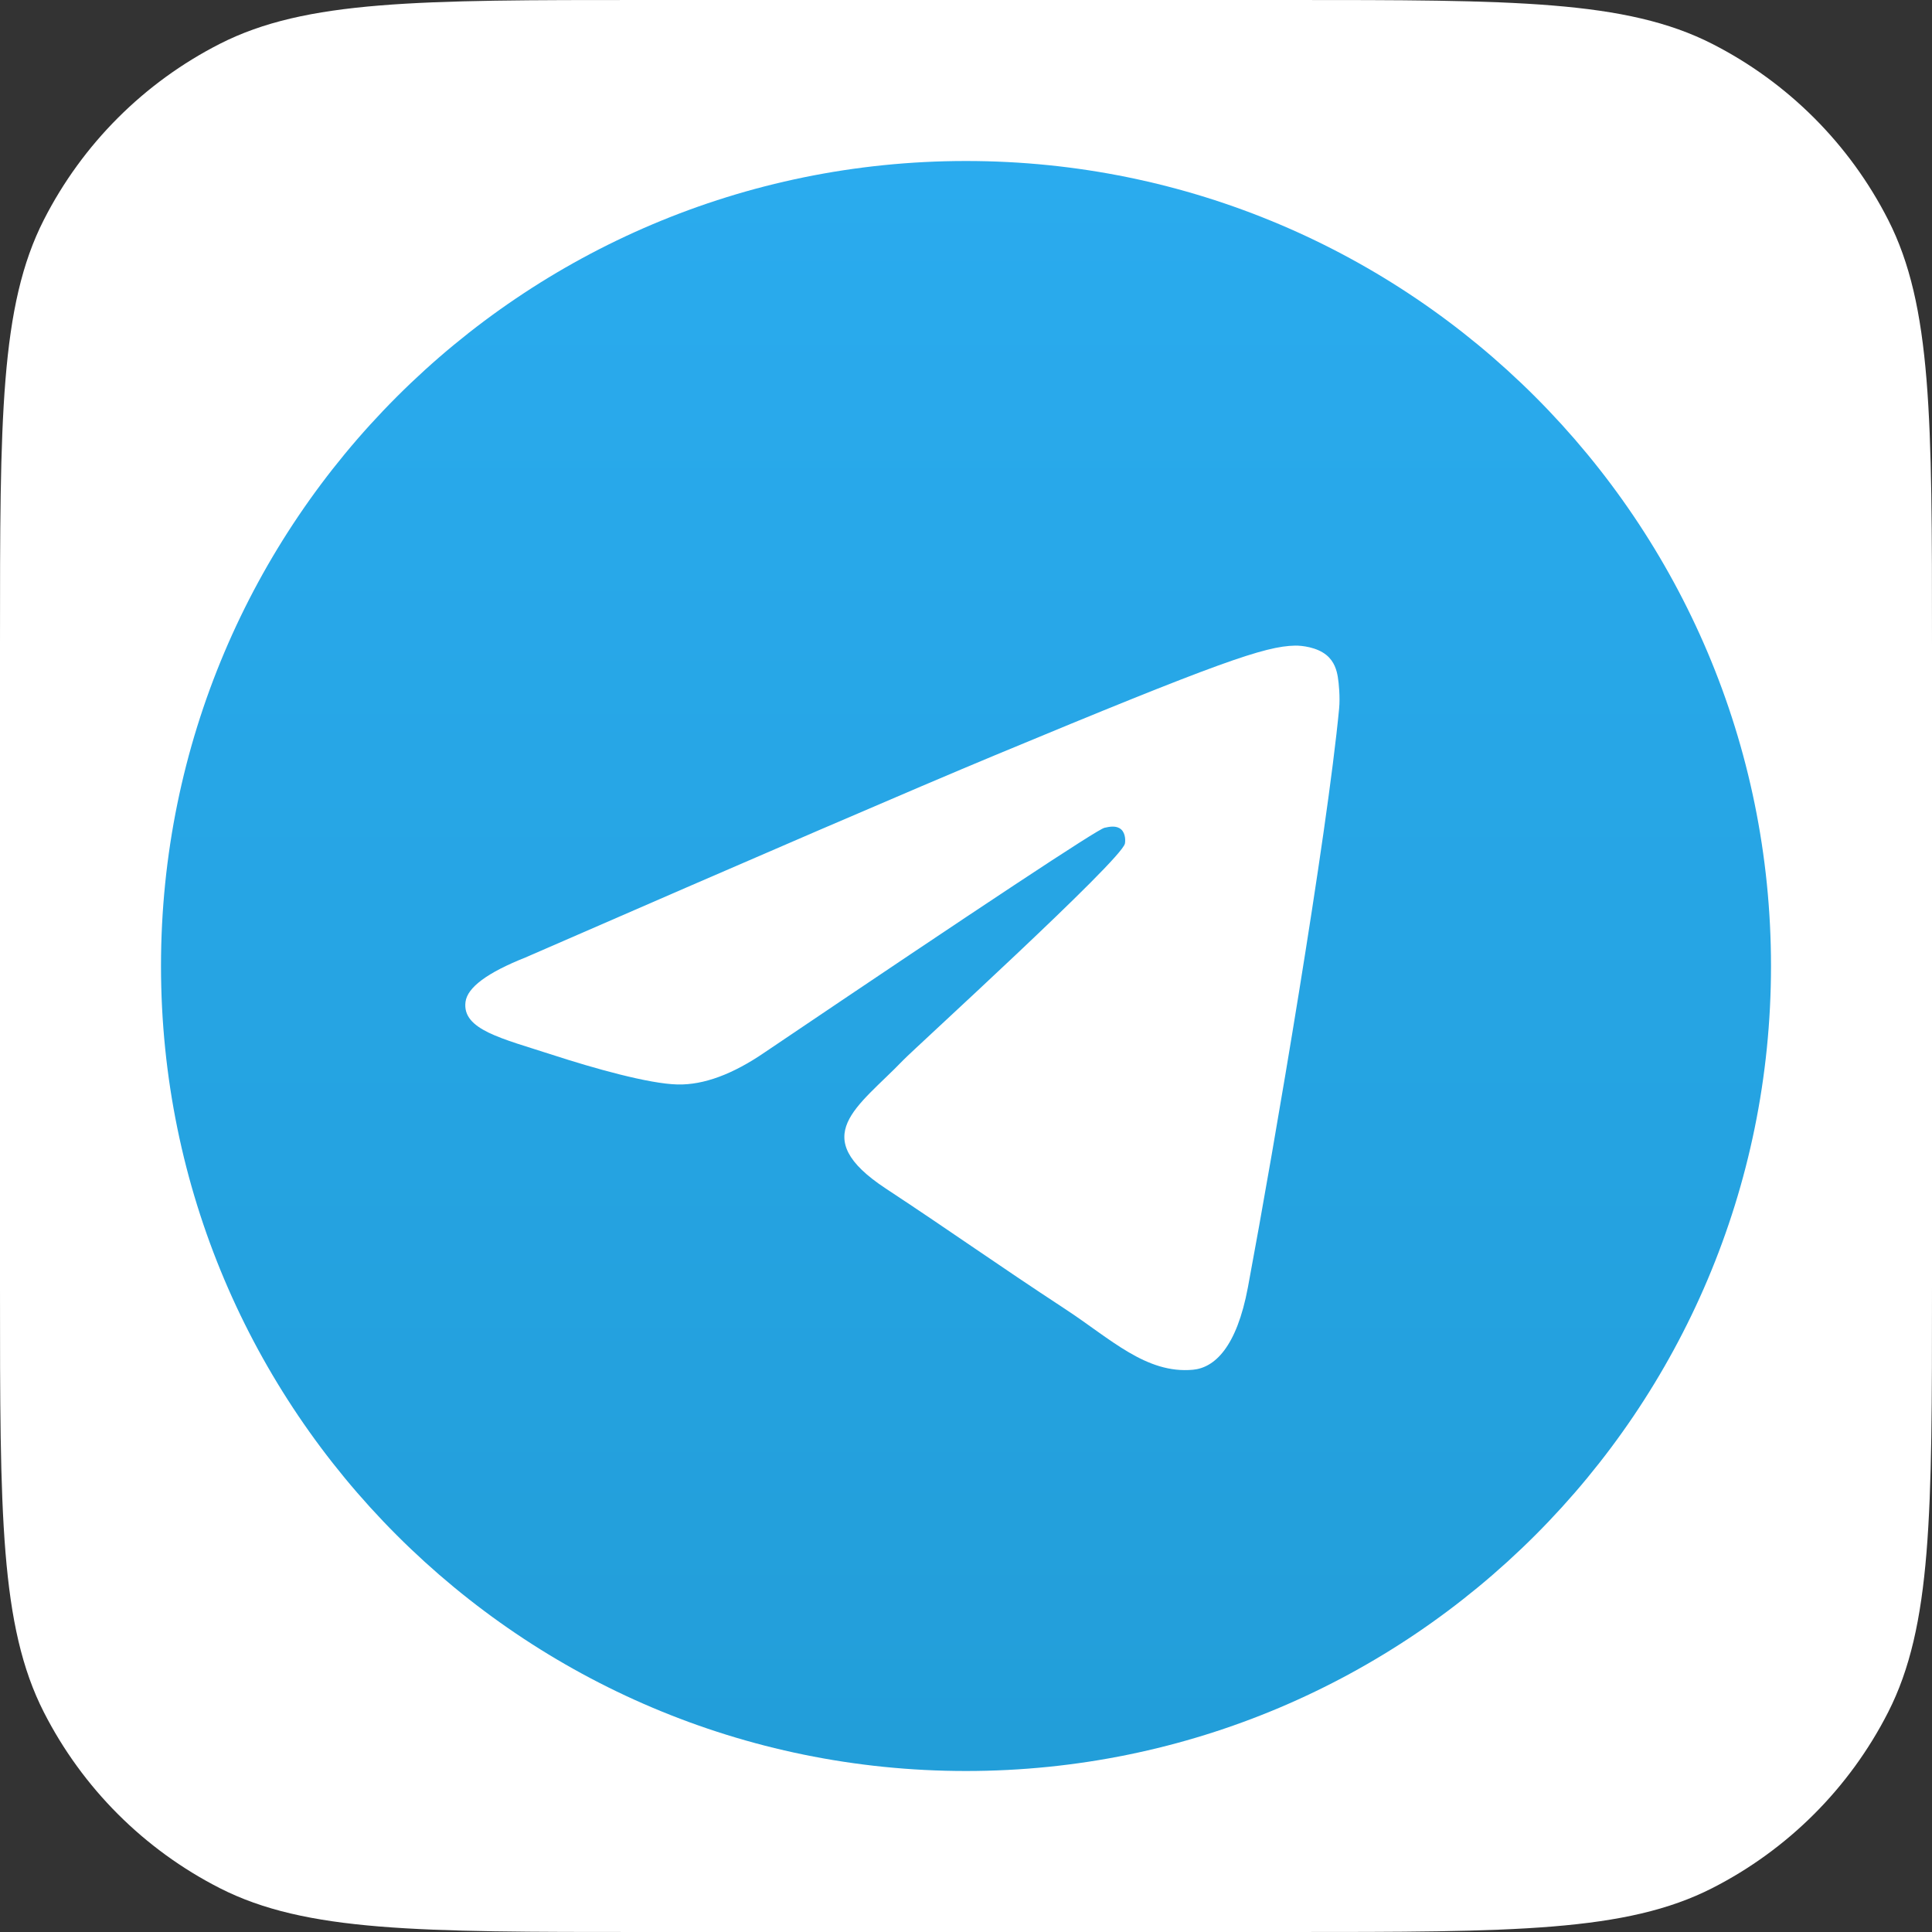 <svg width="1200" height="1200" viewBox="0 0 1200 1200" fill="none" xmlns="http://www.w3.org/2000/svg">
<rect x="0" y="0" width="1200" height="1200" fill="#333333" stroke="none"/>
<path d="M0 400C0 259.987 0 189.98 27.248 136.502C51.217 89.462 89.462 51.217 136.502 27.248C189.98 0 259.987 0 400 0H800C940.013 0 1010.02 0 1063.5 27.248C1110.54 51.217 1148.78 89.462 1172.75 136.502C1200 189.98 1200 259.987 1200 400V800C1200 940.013 1200 1010.02 1172.75 1063.5C1148.78 1110.54 1110.54 1148.78 1063.5 1172.75C1010.02 1200 940.013 1200 800 1200H400C259.987 1200 189.98 1200 136.502 1172.75C89.462 1148.78 51.217 1110.54 27.248 1063.5C0 1010.02 0 940.013 0 800V400Z" fill="white"/>
<path d="M600 1100C876.142 1100 1100 876.142 1100 600C1100 323.858 876.142 100 600 100C323.858 100 100 323.858 100 600C100 876.142 323.858 1100 600 1100Z" fill="url(#paint0_linear)"/>
<path fill-rule="evenodd" clip-rule="evenodd" d="M326.328 594.722C472.089 531.217 569.285 489.35 617.917 469.122C756.773 411.367 785.625 401.335 804.431 401.004C808.568 400.931 817.816 401.956 823.806 406.817C828.865 410.921 830.257 416.466 830.923 420.357C831.589 424.249 832.418 433.114 831.759 440.041C824.234 519.102 791.675 710.965 775.111 799.515C768.102 836.984 754.301 849.548 740.941 850.777C711.905 853.449 689.856 831.588 661.733 813.153C617.727 784.306 592.866 766.349 550.15 738.2C500.784 705.669 532.786 687.789 560.919 658.569C568.282 650.921 696.215 534.556 698.691 524C699.001 522.68 699.288 517.759 696.365 515.16C693.441 512.562 689.126 513.45 686.012 514.157C681.599 515.159 611.298 561.625 475.11 653.556C455.155 667.259 437.081 673.935 420.887 673.585C403.034 673.199 368.693 663.491 343.164 655.192C311.851 645.014 286.964 639.632 289.132 622.346C290.26 613.343 302.659 604.135 326.328 594.722Z" fill="white"/>
<defs>
<linearGradient id="paint0_linear" x1="600" y1="100" x2="600" y2="1092.58" gradientUnits="userSpaceOnUse">
<stop stop-color="#2AABEE"/>
<stop offset="1" stop-color="#229ED9"/>
</linearGradient>
</defs>
</svg>
